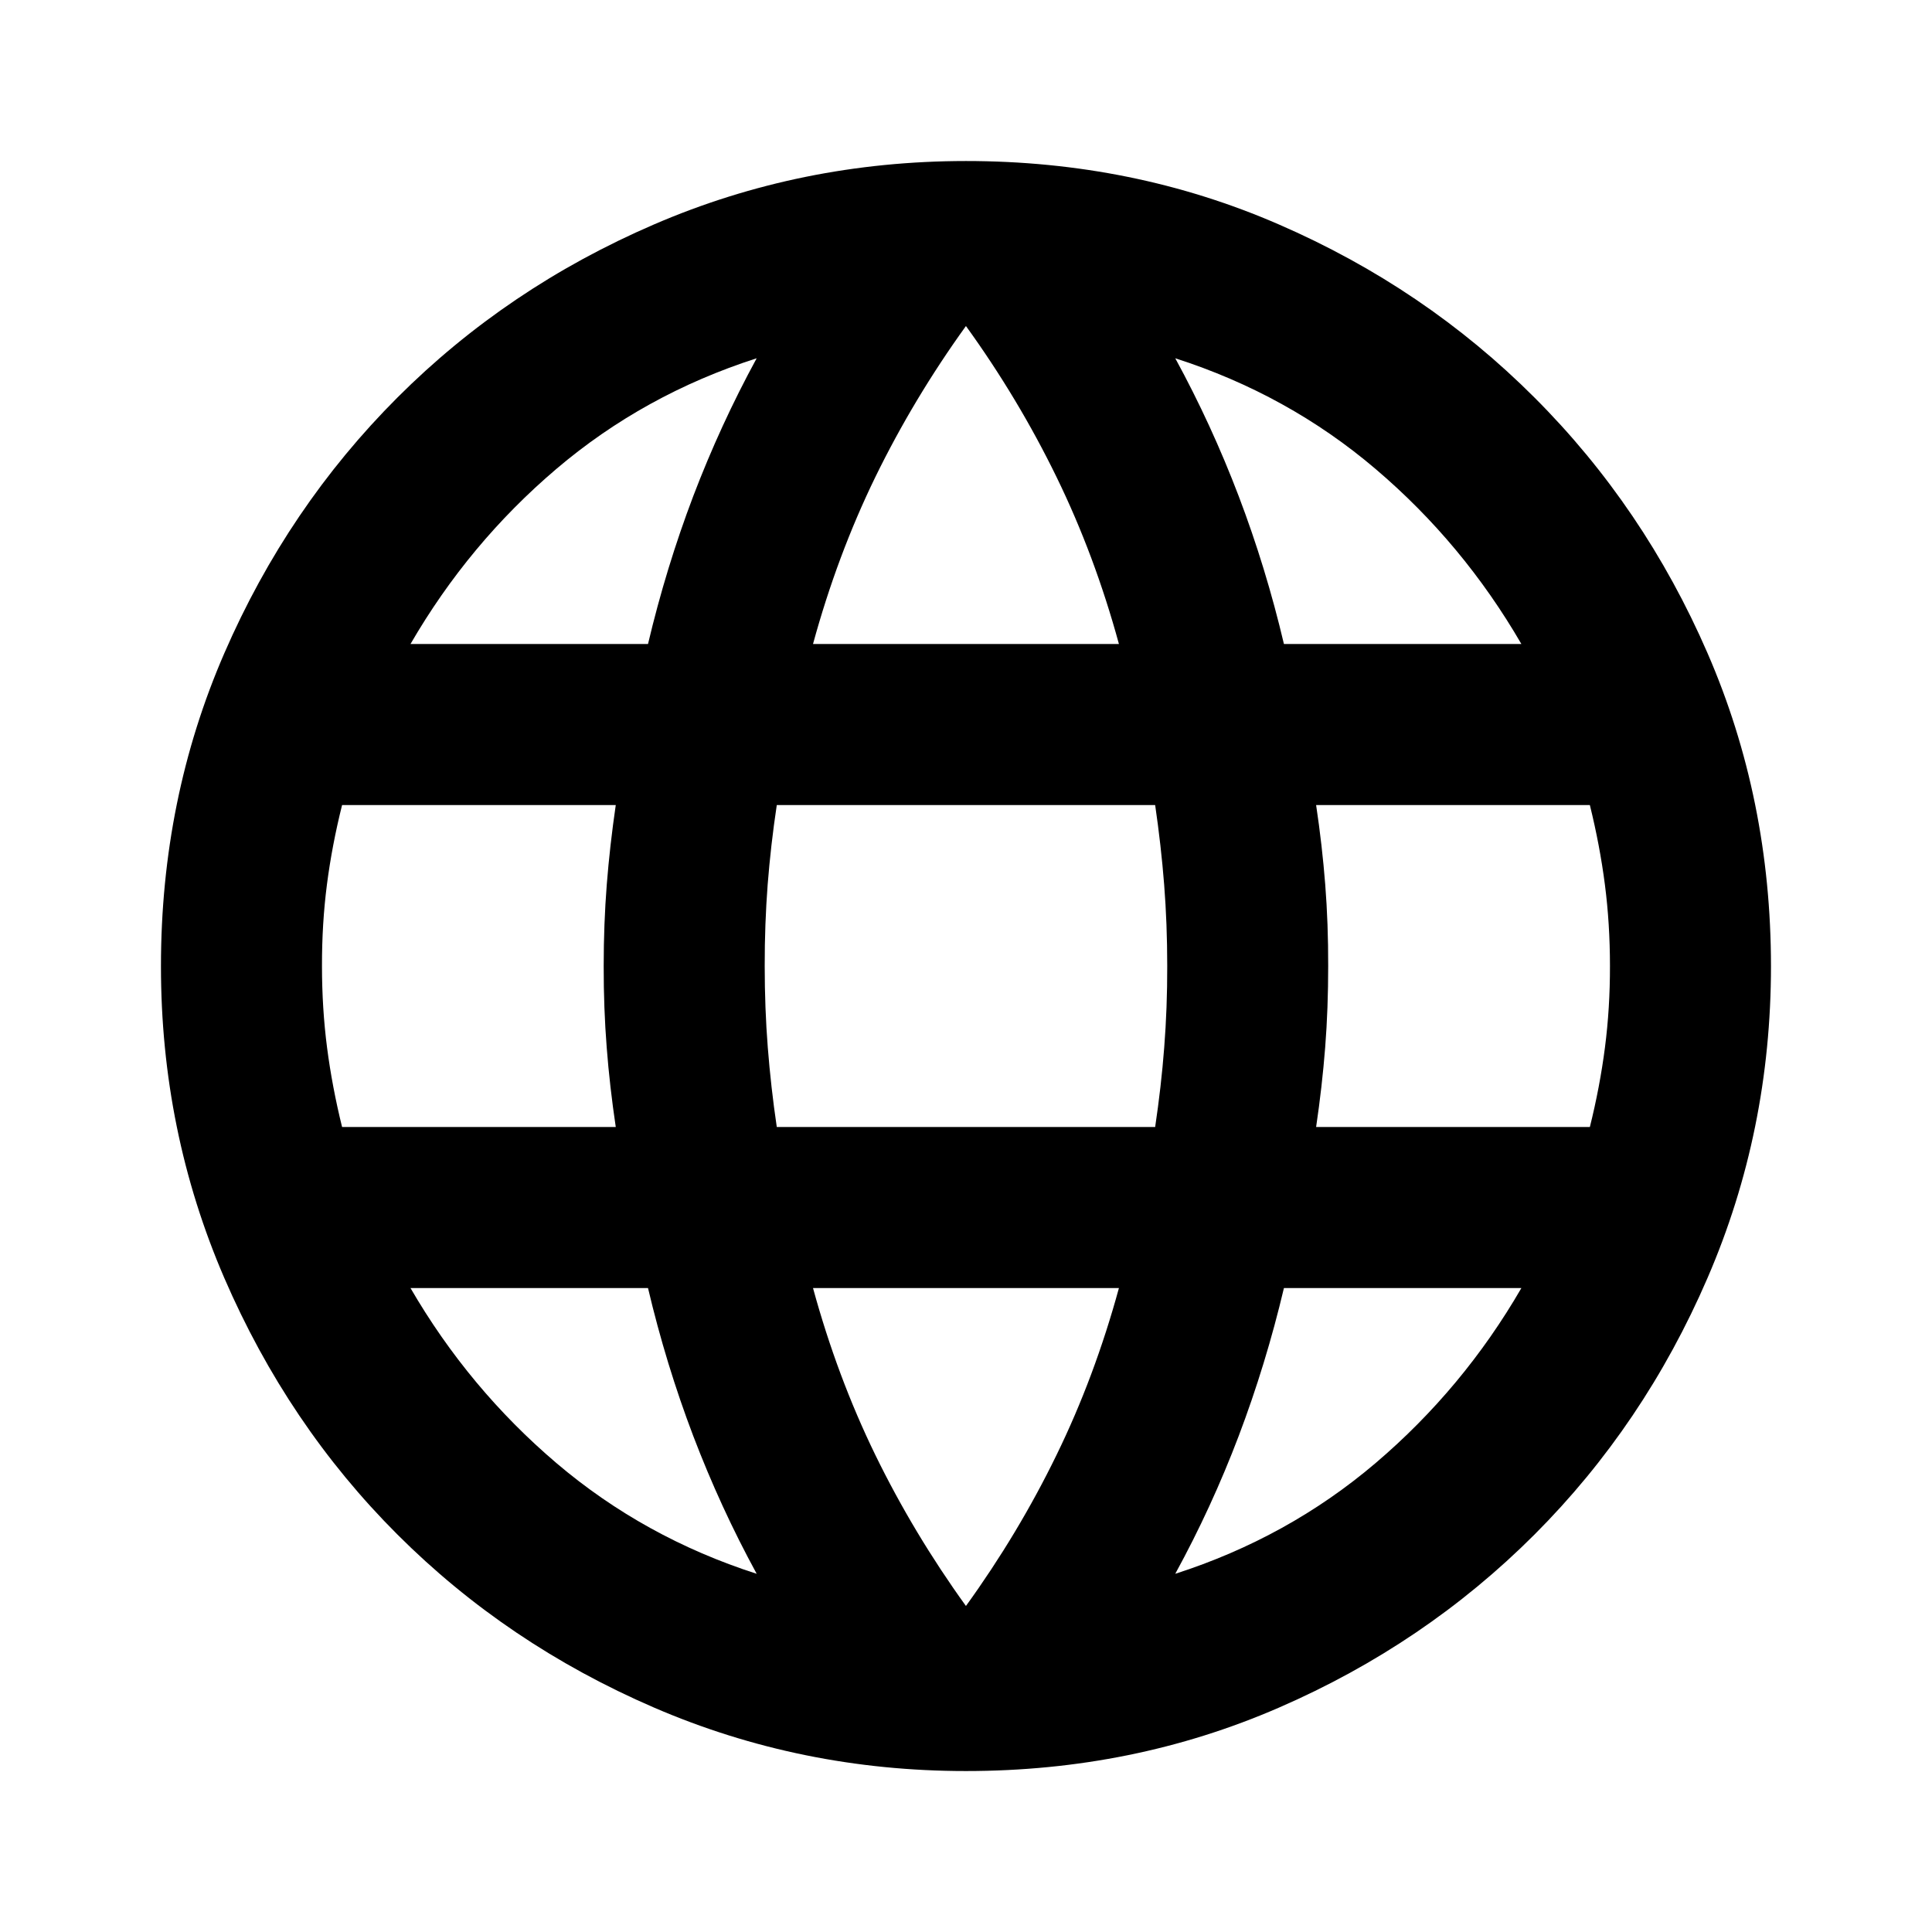 <svg width="32" height="32" viewBox="0 0 32 32" fill="none" xmlns="http://www.w3.org/2000/svg">
<path d="M15.999 29.334C14.177 29.334 12.455 28.983 10.833 28.283C9.21 27.582 7.794 26.627 6.582 25.416C5.371 24.206 4.416 22.789 3.715 21.167C3.015 19.545 2.665 17.823 2.666 16C2.666 14.156 3.016 12.428 3.717 10.816C4.417 9.205 5.373 7.794 6.583 6.584C7.794 5.373 9.21 4.417 10.831 3.718C12.453 3.018 14.175 2.668 15.999 2.667C17.844 2.667 19.572 3.017 21.183 3.718C22.795 4.418 24.206 5.374 25.415 6.584C26.627 7.795 27.582 9.206 28.282 10.818C28.982 12.429 29.332 14.157 29.333 16C29.333 17.823 28.983 19.545 28.282 21.167C27.582 22.789 26.626 24.206 25.415 25.418C24.205 26.628 22.794 27.584 21.182 28.284C19.57 28.985 17.843 29.334 15.999 29.334ZM15.999 26.6C16.577 25.8 17.077 24.967 17.499 24.1C17.922 23.234 18.266 22.311 18.533 21.334H13.466C13.733 22.311 14.077 23.234 14.499 24.1C14.922 24.967 15.422 25.8 15.999 26.6ZM12.533 26.067C12.133 25.334 11.783 24.572 11.482 23.783C11.182 22.994 10.932 22.177 10.733 21.334H6.799C7.444 22.445 8.25 23.411 9.217 24.234C10.184 25.056 11.289 25.667 12.533 26.067ZM19.466 26.067C20.71 25.667 21.816 25.056 22.783 24.234C23.75 23.411 24.556 22.445 25.199 21.334H21.266C21.066 22.178 20.816 22.995 20.517 23.784C20.217 24.574 19.867 25.334 19.466 26.067ZM5.666 18.667H10.199C10.133 18.223 10.082 17.783 10.049 17.35C10.015 16.916 9.998 16.466 9.999 16C9.999 15.534 10.016 15.084 10.05 14.651C10.084 14.218 10.134 13.779 10.199 13.334H5.666C5.555 13.778 5.471 14.217 5.415 14.651C5.359 15.085 5.332 15.534 5.333 16C5.333 16.467 5.361 16.917 5.417 17.35C5.473 17.782 5.556 18.222 5.666 18.667ZM12.866 18.667H19.133C19.199 18.223 19.25 17.783 19.283 17.35C19.317 16.916 19.334 16.466 19.333 16C19.333 15.534 19.316 15.084 19.282 14.651C19.248 14.218 19.198 13.779 19.133 13.334H12.866C12.799 13.778 12.749 14.217 12.715 14.651C12.682 15.085 12.665 15.534 12.666 16C12.666 16.467 12.683 16.917 12.717 17.35C12.751 17.782 12.8 18.222 12.866 18.667ZM21.799 18.667H26.333C26.444 18.223 26.527 17.783 26.583 17.35C26.639 16.916 26.667 16.466 26.666 16C26.666 15.534 26.638 15.084 26.582 14.651C26.526 14.218 26.443 13.779 26.333 13.334H21.799C21.866 13.778 21.916 14.217 21.95 14.651C21.984 15.085 22 15.534 21.999 16C21.999 16.467 21.983 16.917 21.949 17.35C21.915 17.782 21.865 18.222 21.799 18.667ZM21.266 10.667H25.199C24.555 9.556 23.75 8.589 22.783 7.767C21.817 6.945 20.711 6.334 19.466 5.934C19.866 6.667 20.216 7.428 20.517 8.218C20.817 9.007 21.067 9.823 21.266 10.667ZM13.466 10.667H18.533C18.266 9.689 17.922 8.767 17.499 7.9C17.077 7.034 16.577 6.2 15.999 5.4C15.422 6.2 14.922 7.034 14.499 7.9C14.077 8.767 13.733 9.689 13.466 10.667ZM6.799 10.667H10.733C10.933 9.823 11.183 9.006 11.483 8.216C11.784 7.427 12.134 6.666 12.533 5.934C11.288 6.334 10.182 6.945 9.215 7.767C8.248 8.589 7.443 9.556 6.799 10.667Z" fill="black"/>
</svg>
